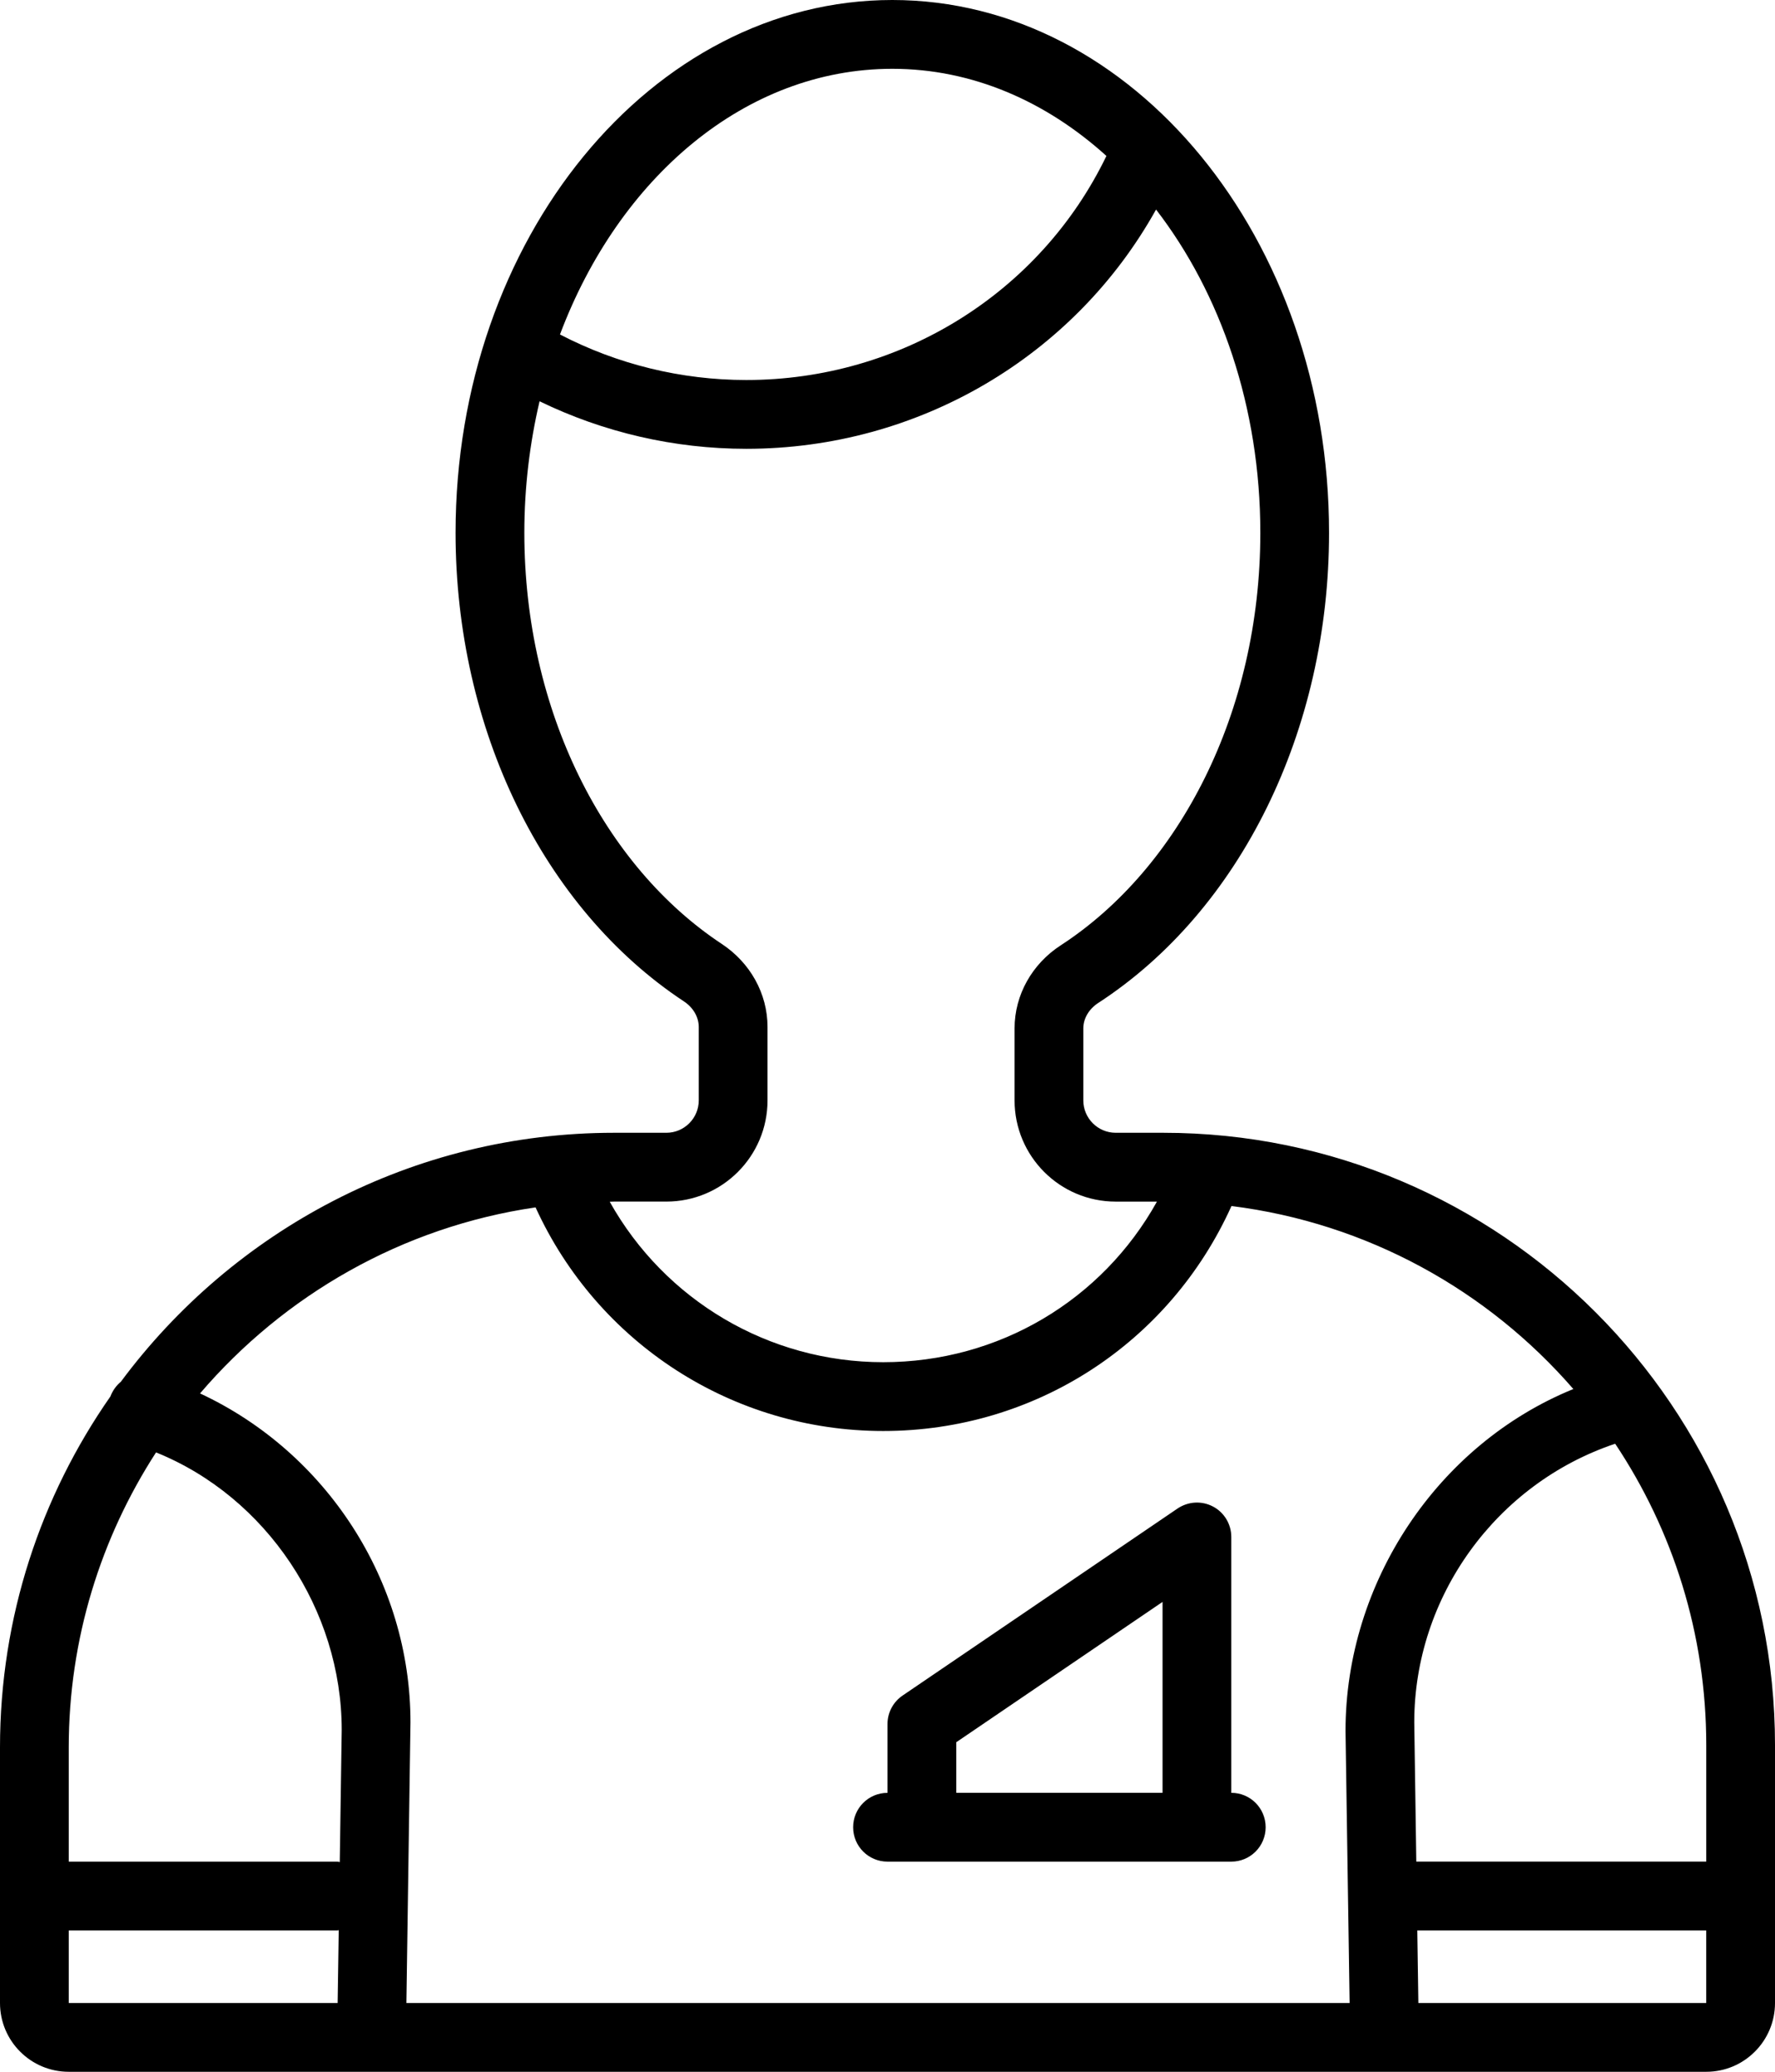 <?xml version="1.0" encoding="iso-8859-1"?>
<!-- Generator: Adobe Illustrator 16.0.4, SVG Export Plug-In . SVG Version: 6.00 Build 0)  -->
<!DOCTYPE svg PUBLIC "-//W3C//DTD SVG 1.1//EN" "http://www.w3.org/Graphics/SVG/1.1/DTD/svg11.dtd">
<svg version="1.1" id="Capa_1" xmlns="http://www.w3.org/2000/svg" xmlns:xlink="http://www.w3.org/1999/xlink" x="0px" y="0px"
	 width="79.288px" height="92.504px" viewBox="0 0 79.288 92.504" style="enable-background:new 0 0 79.288 92.504;"
	 xml:space="preserve">
<g id="_x33_">
	<g>
		<path d="M51.963,50.578h-2.125c-0.798,0-1.447-0.649-1.447-1.448v-3.211c0-0.44,0.247-0.864,0.661-1.134
			c6.363-4.133,10.316-12.179,10.316-20.997C59.368,10.671,50.616,0,39.859,0C29.102,0,20.35,10.671,20.35,23.788
			c0,8.754,3.909,16.771,10.202,20.925c0.414,0.273,0.661,0.701,0.661,1.144v3.273c0,0.799-0.649,1.448-1.448,1.448h-2.333
			c-9.018,0-17.03,4.376-22.033,11.116c-0.207,0.17-0.367,0.396-0.468,0.658C1.827,66.798,0,72.198,0,78.02v11.412
			c0,1.697,1.375,3.072,3.071,3.072h73.146c1.696,0,3.071-1.375,3.071-3.072v-11.52C79.288,62.84,67.03,50.578,51.963,50.578z
			 M39.859,3.072c3.572,0,6.868,1.452,9.564,3.891c-2.947,6.099-9.172,10.004-16.088,10.004c-2.912,0-5.769-0.705-8.321-2.033
			C27.651,7.928,33.298,3.072,39.859,3.072z M27.432,53.65h2.333c2.496,0,4.52-2.023,4.52-4.521v-3.273
			c0-1.504-0.786-2.879-2.041-3.708c-5.243-3.461-8.822-10.383-8.822-18.36c0-2.041,0.243-4.008,0.68-5.871
			c2.86,1.389,6.021,2.122,9.235,2.122c7.693,0,14.658-4.135,18.303-10.683c2.879,3.731,4.658,8.816,4.658,14.432
			c0,8.025-3.622,14.98-8.917,18.421c-1.267,0.822-2.061,2.2-2.061,3.71v3.211c0,2.497,2.023,4.521,4.519,4.521h1.841
			c-2.453,4.407-7.07,7.17-12.227,7.17c-5.119,0-9.757-2.77-12.218-7.165C27.3,53.655,27.365,53.65,27.432,53.65z M15.082,89.432
			H3.071v-3.239h12.002c0.021,0,0.037-0.011,0.058-0.012L15.082,89.432z M15.177,83.142c-0.036-0.003-0.067-0.021-0.104-0.021H3.071
			V78.02c0-4.845,1.438-9.367,3.899-13.171c4.935,1.989,8.294,7.03,8.294,12.391L15.177,83.142z M18.153,89.432l0.183-12.528
			c0-6.33-3.771-12.066-9.4-14.689c3.754-4.387,9.027-7.436,14.987-8.306c2.78,6.078,8.815,9.984,15.529,9.984
			c6.78,0,12.793-3.919,15.557-10.045c6.077,0.762,11.451,3.771,15.271,8.171c-6.058,2.467-10.177,8.629-10.177,15.27l0.183,12.144
			H18.153z M76.217,89.432H63.357l-0.048-3.239h12.907V89.432z M76.217,83.12H63.265l-0.091-6.217
			c0-5.626,3.673-10.667,8.975-12.441c2.568,3.85,4.068,8.474,4.068,13.45V83.12z M55.001,80.048V68.623
			c0-0.569-0.315-1.093-0.816-1.357c-0.507-0.267-1.109-0.23-1.583,0.087l-12.285,8.353c-0.421,0.286-0.673,0.762-0.673,1.271v3.072
			c-0.849,0-1.535,0.688-1.535,1.536c0,0.85,0.687,1.536,1.535,1.536h15.357c0.849,0,1.535-0.687,1.535-1.536
			C56.536,80.735,55.85,80.048,55.001,80.048z M51.93,80.048h-9.214v-2.259l9.214-6.265V80.048z"/>
	</g>
</g>
<g>
</g>
<g>
</g>
<g>
</g>
<g>
</g>
<g>
</g>
<g>
</g>
<g>
</g>
<g>
</g>
<g>
</g>
<g>
</g>
<g>
</g>
<g>
</g>
<g>
</g>
<g>
</g>
<g>
</g>
</svg>
